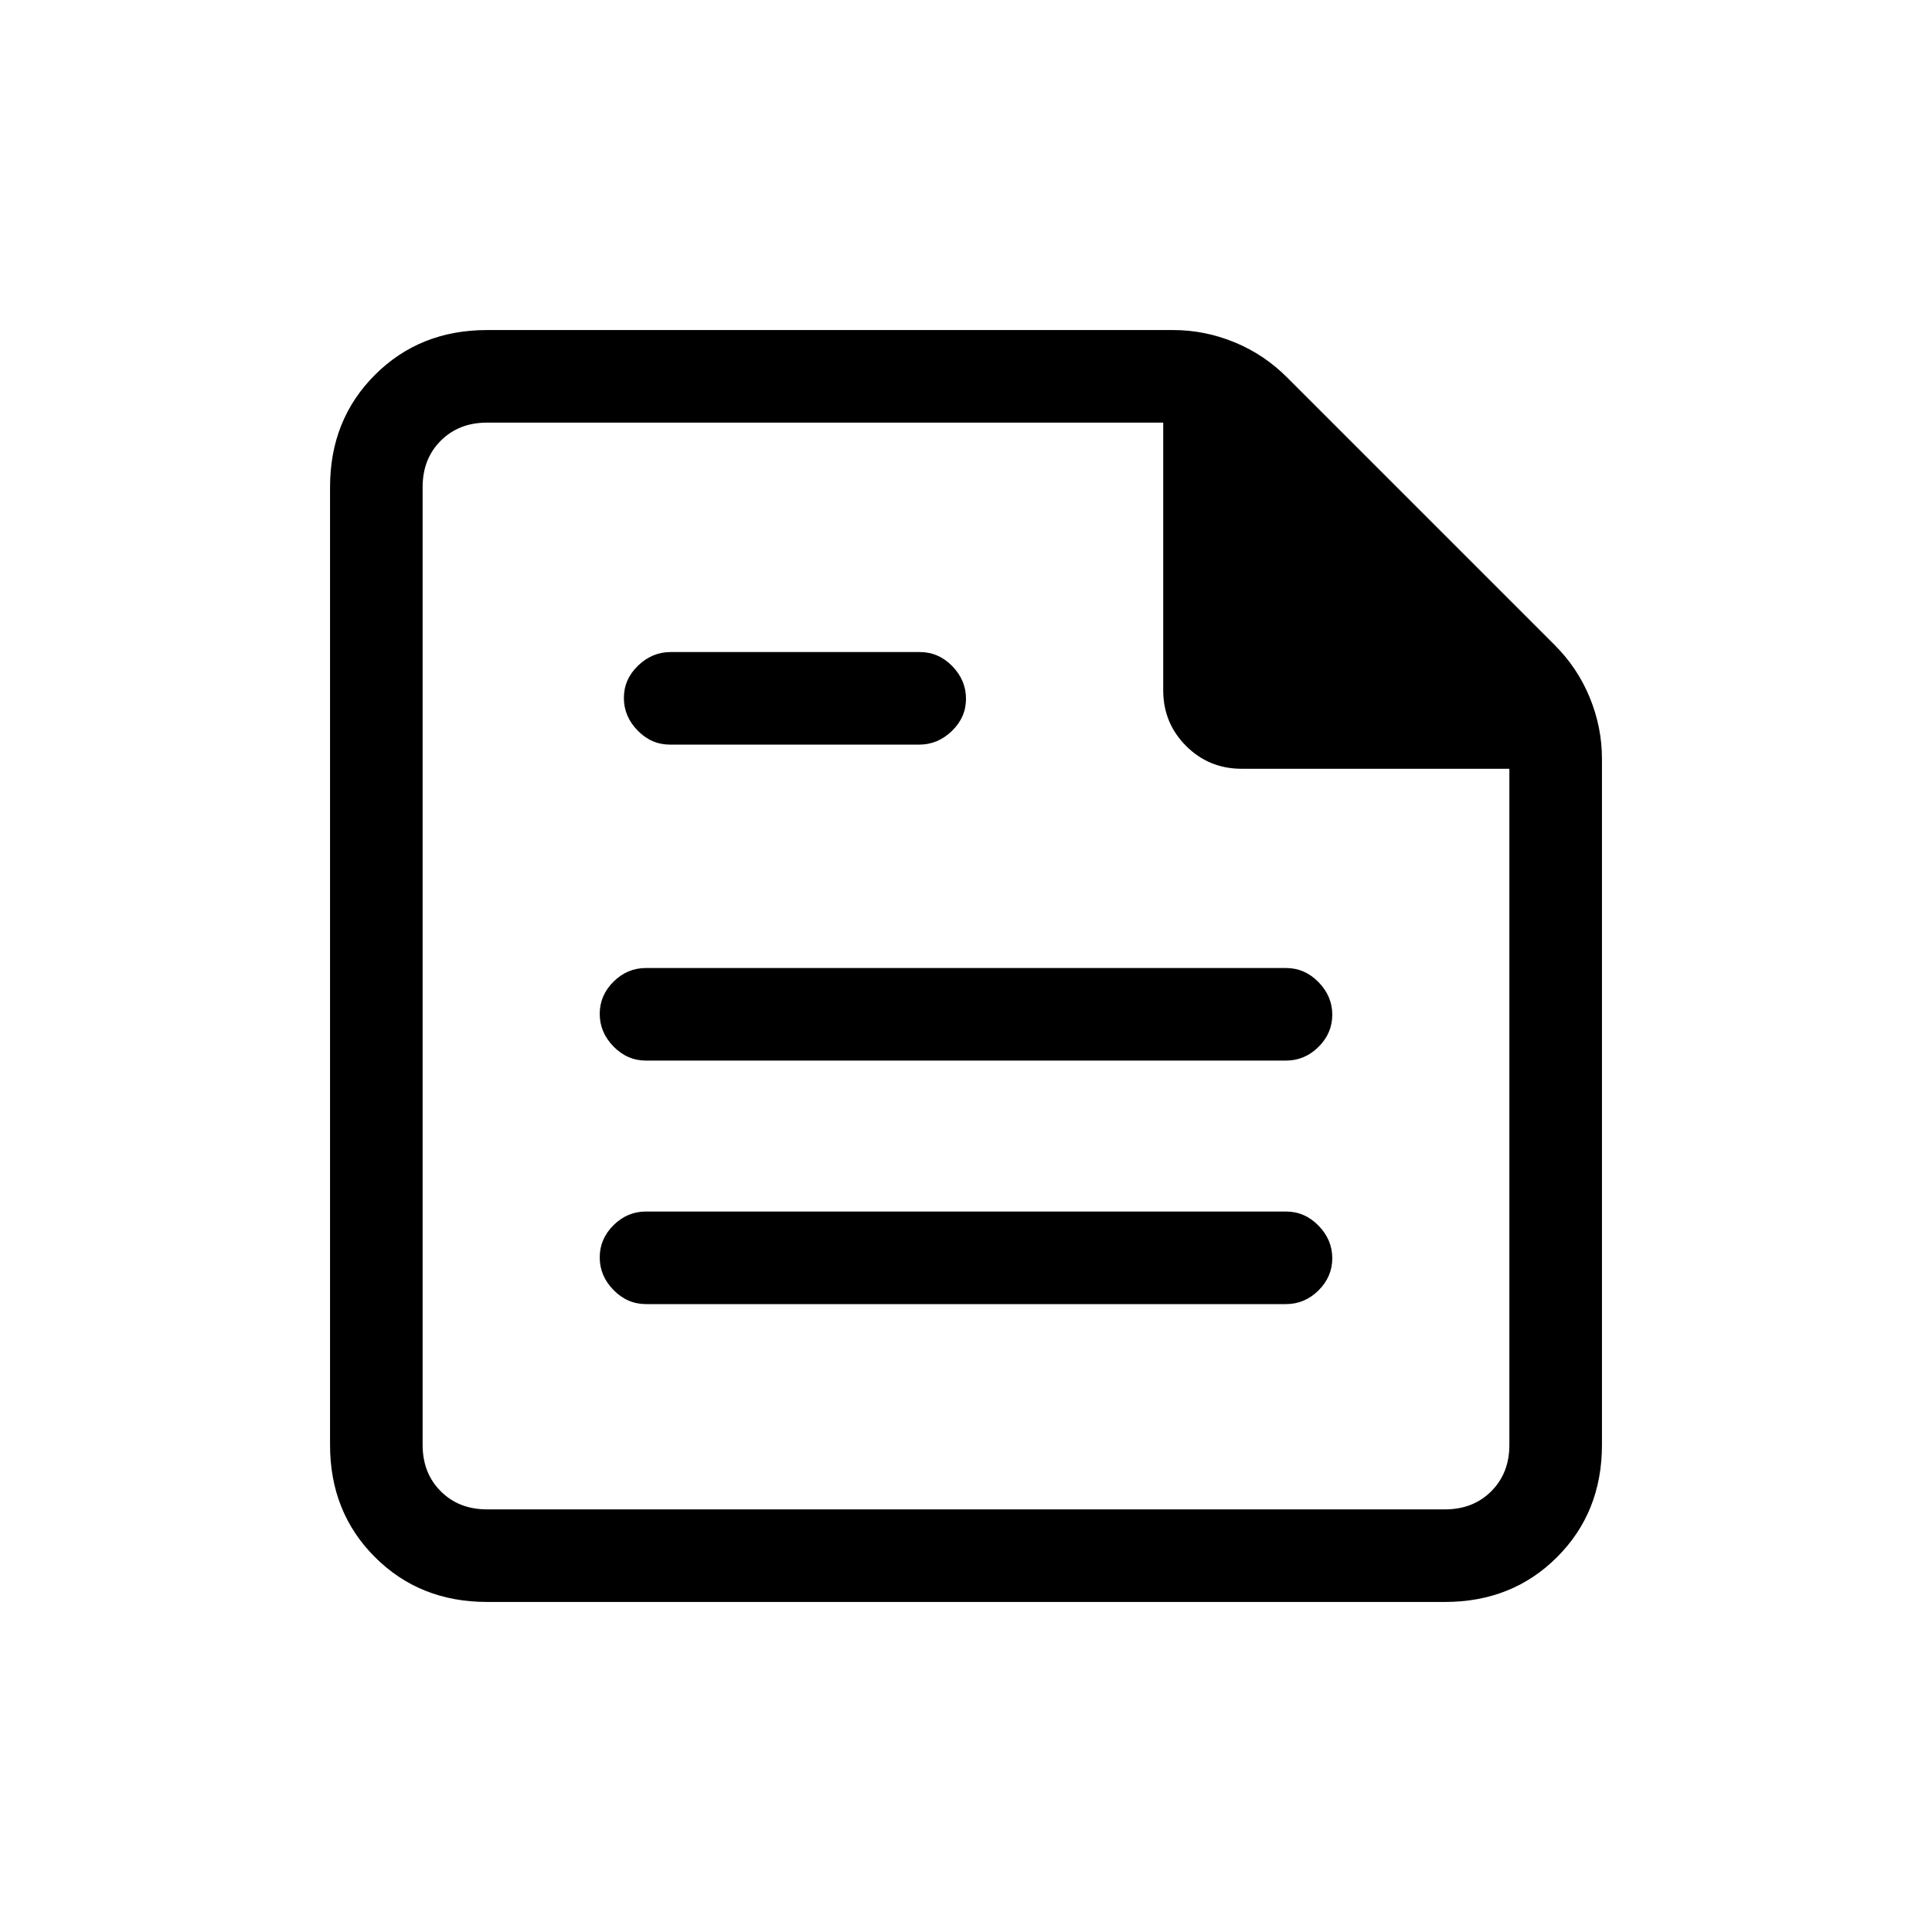 <svg xmlns="http://www.w3.org/2000/svg" height="20" viewBox="0 -960 960 960" width="20"><path d="M242-164q-33.43 0-55.71-22.29Q164-208.57 164-242v-476q0-33.42 22.29-55.71Q208.57-796 242-796h341q15.65 0 30.46 6.09 14.81 6.08 26.29 17.66l132.5 132.5q11.58 11.48 17.66 26.29Q796-598.65 796-583v341q0 33.43-22.29 55.71Q751.42-164 718-164H242Zm0-46h476q14 0 23-9t9-23v-336H617q-16.3 0-27.65-11.35Q578-600.7 578-617v-133H242q-14 0-23 9t-9 23v476q0 14 9 23t23 9Zm397-102q9.3 0 16.15-6.79 6.85-6.79 6.85-16T655.15-351q-6.85-7-16.15-7H321q-9.3 0-16.15 6.79-6.85 6.79-6.85 16t6.85 16.21q6.85 7 16.15 7h318ZM456.73-590q9.27 0 16.27-6.79t7-16q0-9.21-6.83-16.21t-16.1-7h-123.8q-9.27 0-16.27 6.79t-7 16q0 9.21 6.83 16.21t16.1 7h123.8ZM639-433q9.3 0 16.15-6.79 6.85-6.79 6.85-16T655.15-472q-6.85-7-16.15-7H321q-9.3 0-16.15 6.79-6.85 6.79-6.85 16t6.85 16.21q6.85 7 16.15 7h318ZM210-750v160-160 540-540Z"/></svg>